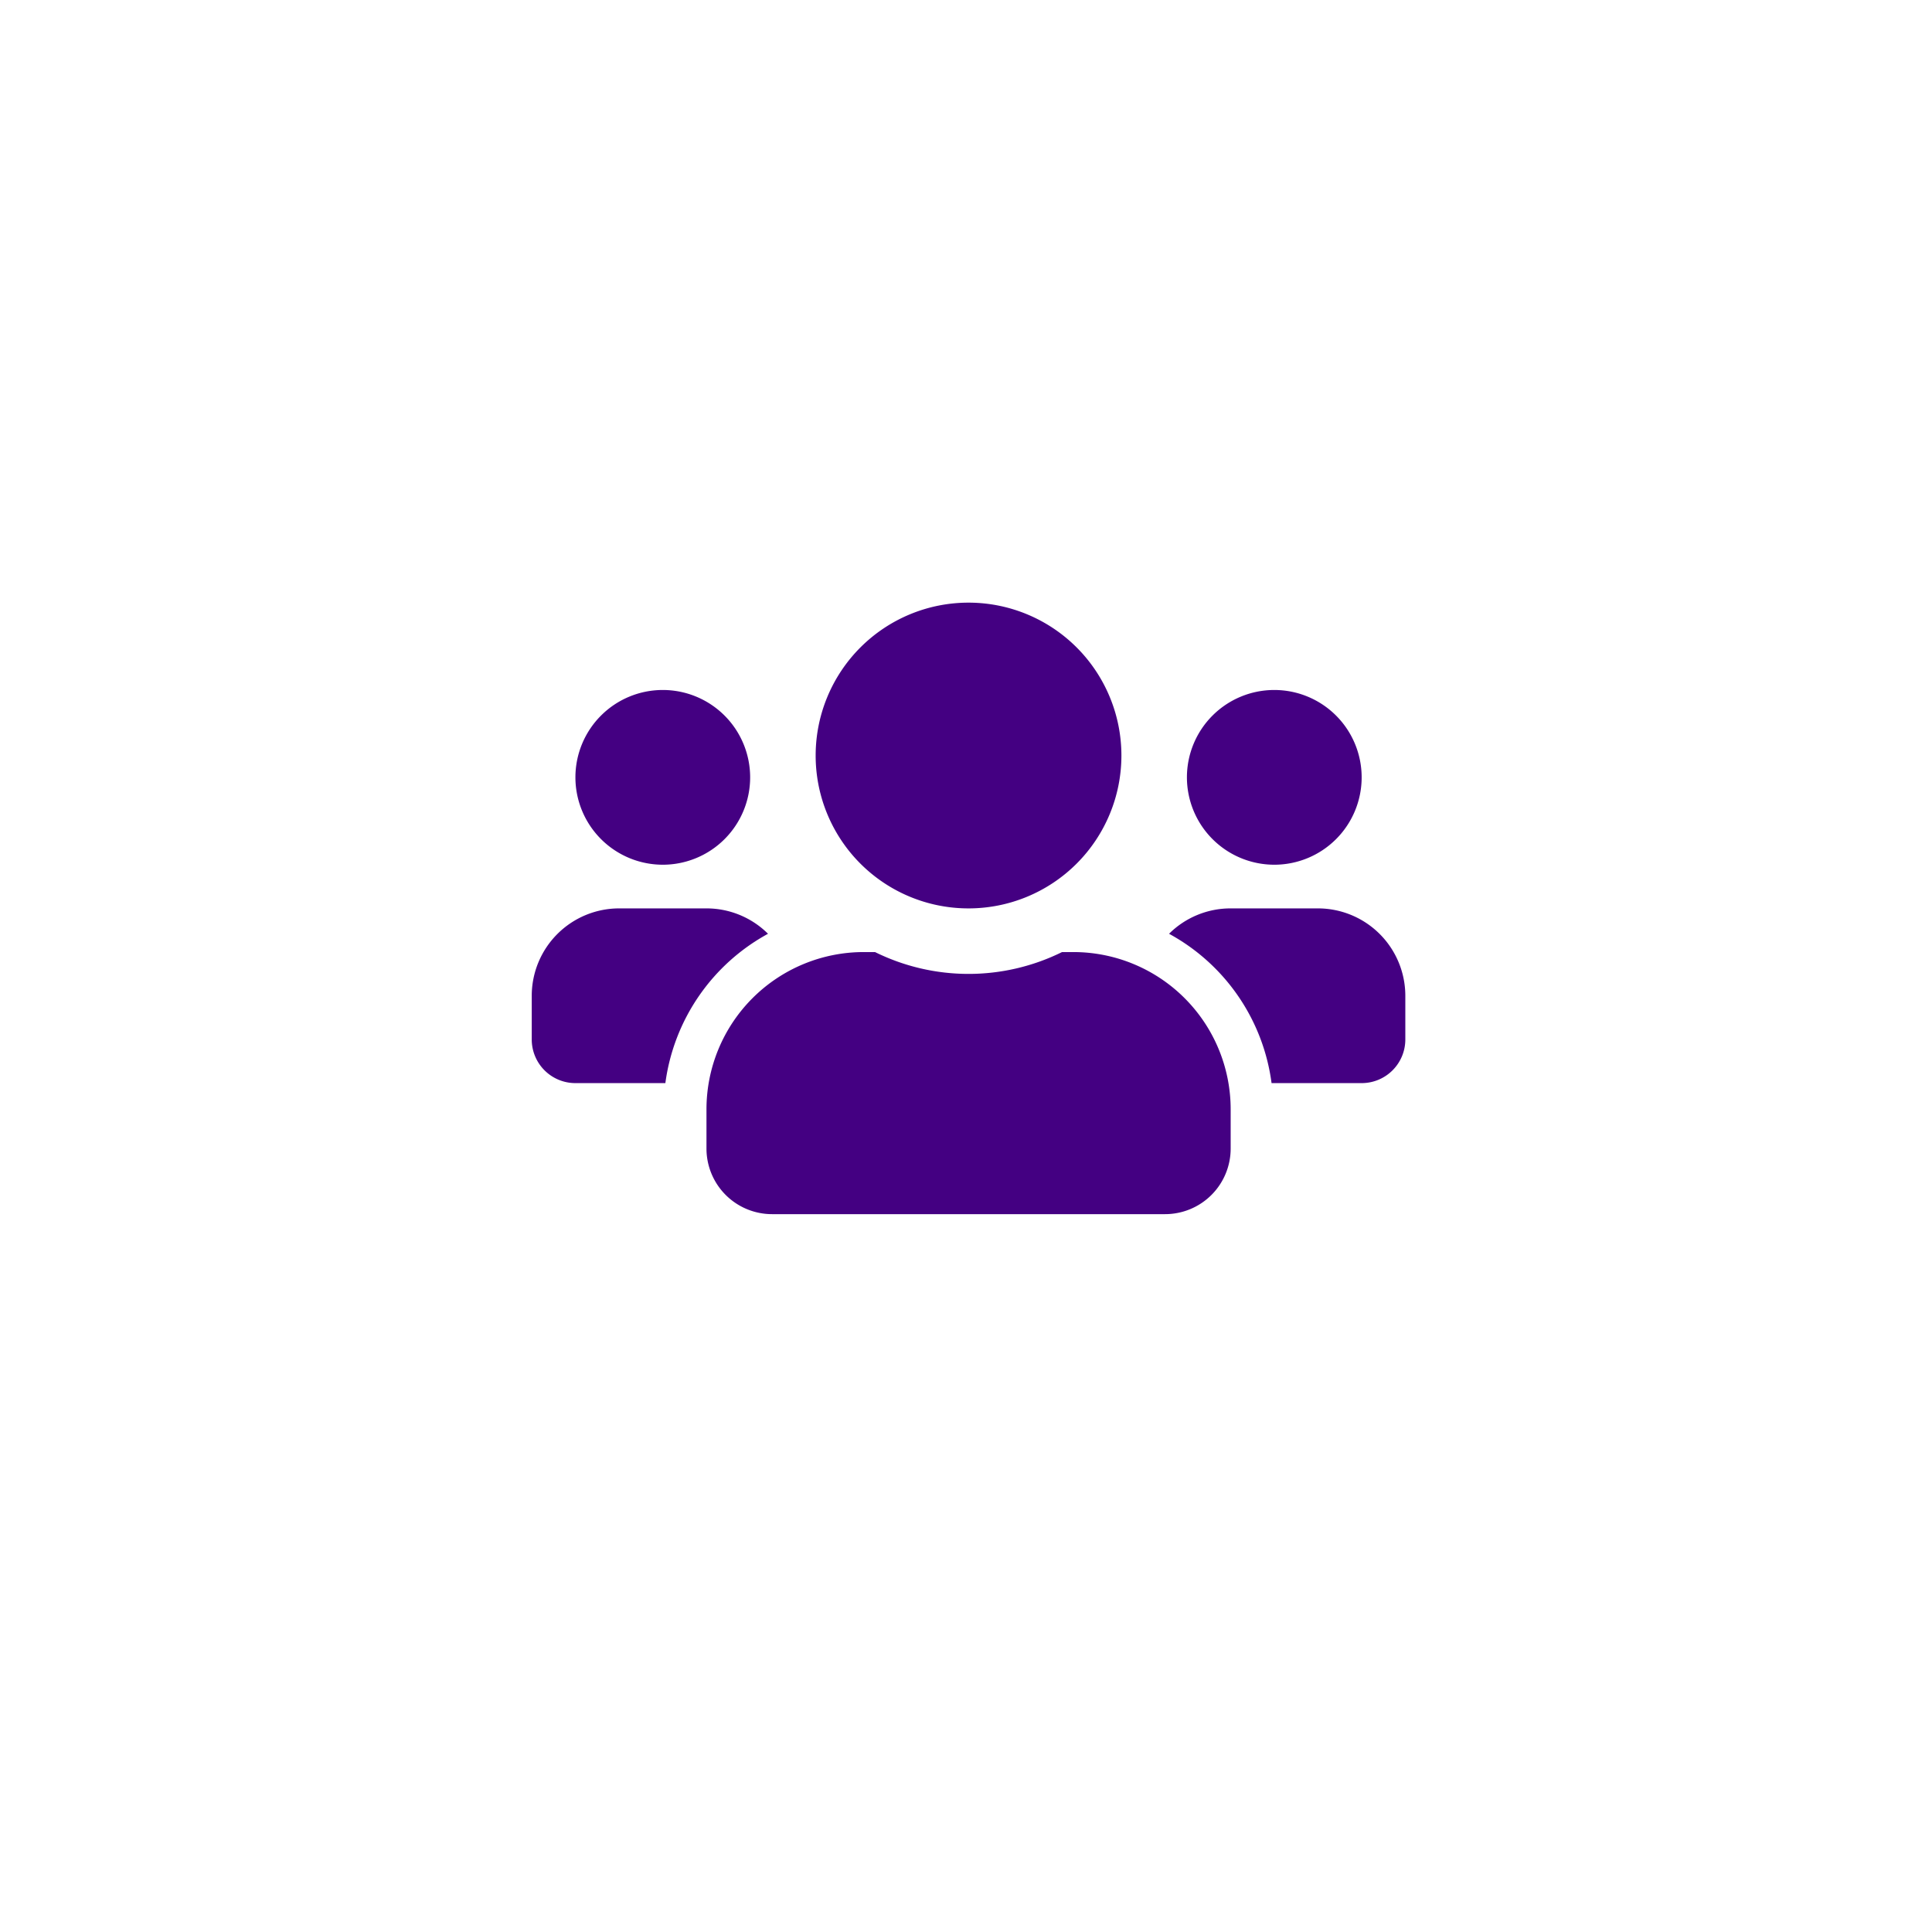 <svg xmlns="http://www.w3.org/2000/svg" xmlns:xlink="http://www.w3.org/1999/xlink" width="109" height="109" viewBox="0 0 109 109">
  <defs>
    <filter id="Ellipse_125" x="0" y="0" width="109" height="109" filterUnits="userSpaceOnUse">
      <feOffset dy="3" input="SourceAlpha"/>
      <feGaussianBlur stdDeviation="3" result="blur"/>
      <feFlood flood-opacity="0.161"/>
      <feComposite operator="in" in2="blur"/>
      <feComposite in="SourceGraphic"/>
    </filter>
  </defs>
  <g id="actice-clients" transform="translate(-1534 -222)">
    <g transform="matrix(1, 0, 0, 1, 1534, 222)" filter="url(#Ellipse_125)">
      <circle id="Ellipse_125-2" data-name="Ellipse 125" cx="45.5" cy="45.5" r="45.5" transform="translate(9 6)" fill="#fff"/>
    </g>
    <path id="users-solid" d="M7.393,46.786a4.929,4.929,0,1,0-4.929-4.929A4.933,4.933,0,0,0,7.393,46.786Zm34.5,0a4.929,4.929,0,1,0-4.929-4.929A4.933,4.933,0,0,0,41.893,46.786Zm2.464,2.464H39.429a4.914,4.914,0,0,0-3.473,1.432,11.264,11.264,0,0,1,5.783,8.425h5.083a2.462,2.462,0,0,0,2.464-2.464V54.179A4.933,4.933,0,0,0,44.357,49.25Zm-19.714,0a8.625,8.625,0,1,0-8.625-8.625A8.621,8.621,0,0,0,24.643,49.25Zm5.914,2.464h-.639a11.908,11.908,0,0,1-10.55,0h-.639a8.874,8.874,0,0,0-8.871,8.871V62.8a3.7,3.7,0,0,0,3.7,3.7H35.732a3.7,3.7,0,0,0,3.7-3.7V60.586A8.874,8.874,0,0,0,30.557,51.714ZM13.33,50.682A4.914,4.914,0,0,0,9.857,49.25H4.929A4.933,4.933,0,0,0,0,54.179v2.464a2.462,2.462,0,0,0,2.464,2.464H7.539a11.293,11.293,0,0,1,5.791-8.425Z" transform="translate(1564 224)" fill="#440082"/>
  </g>
</svg>

